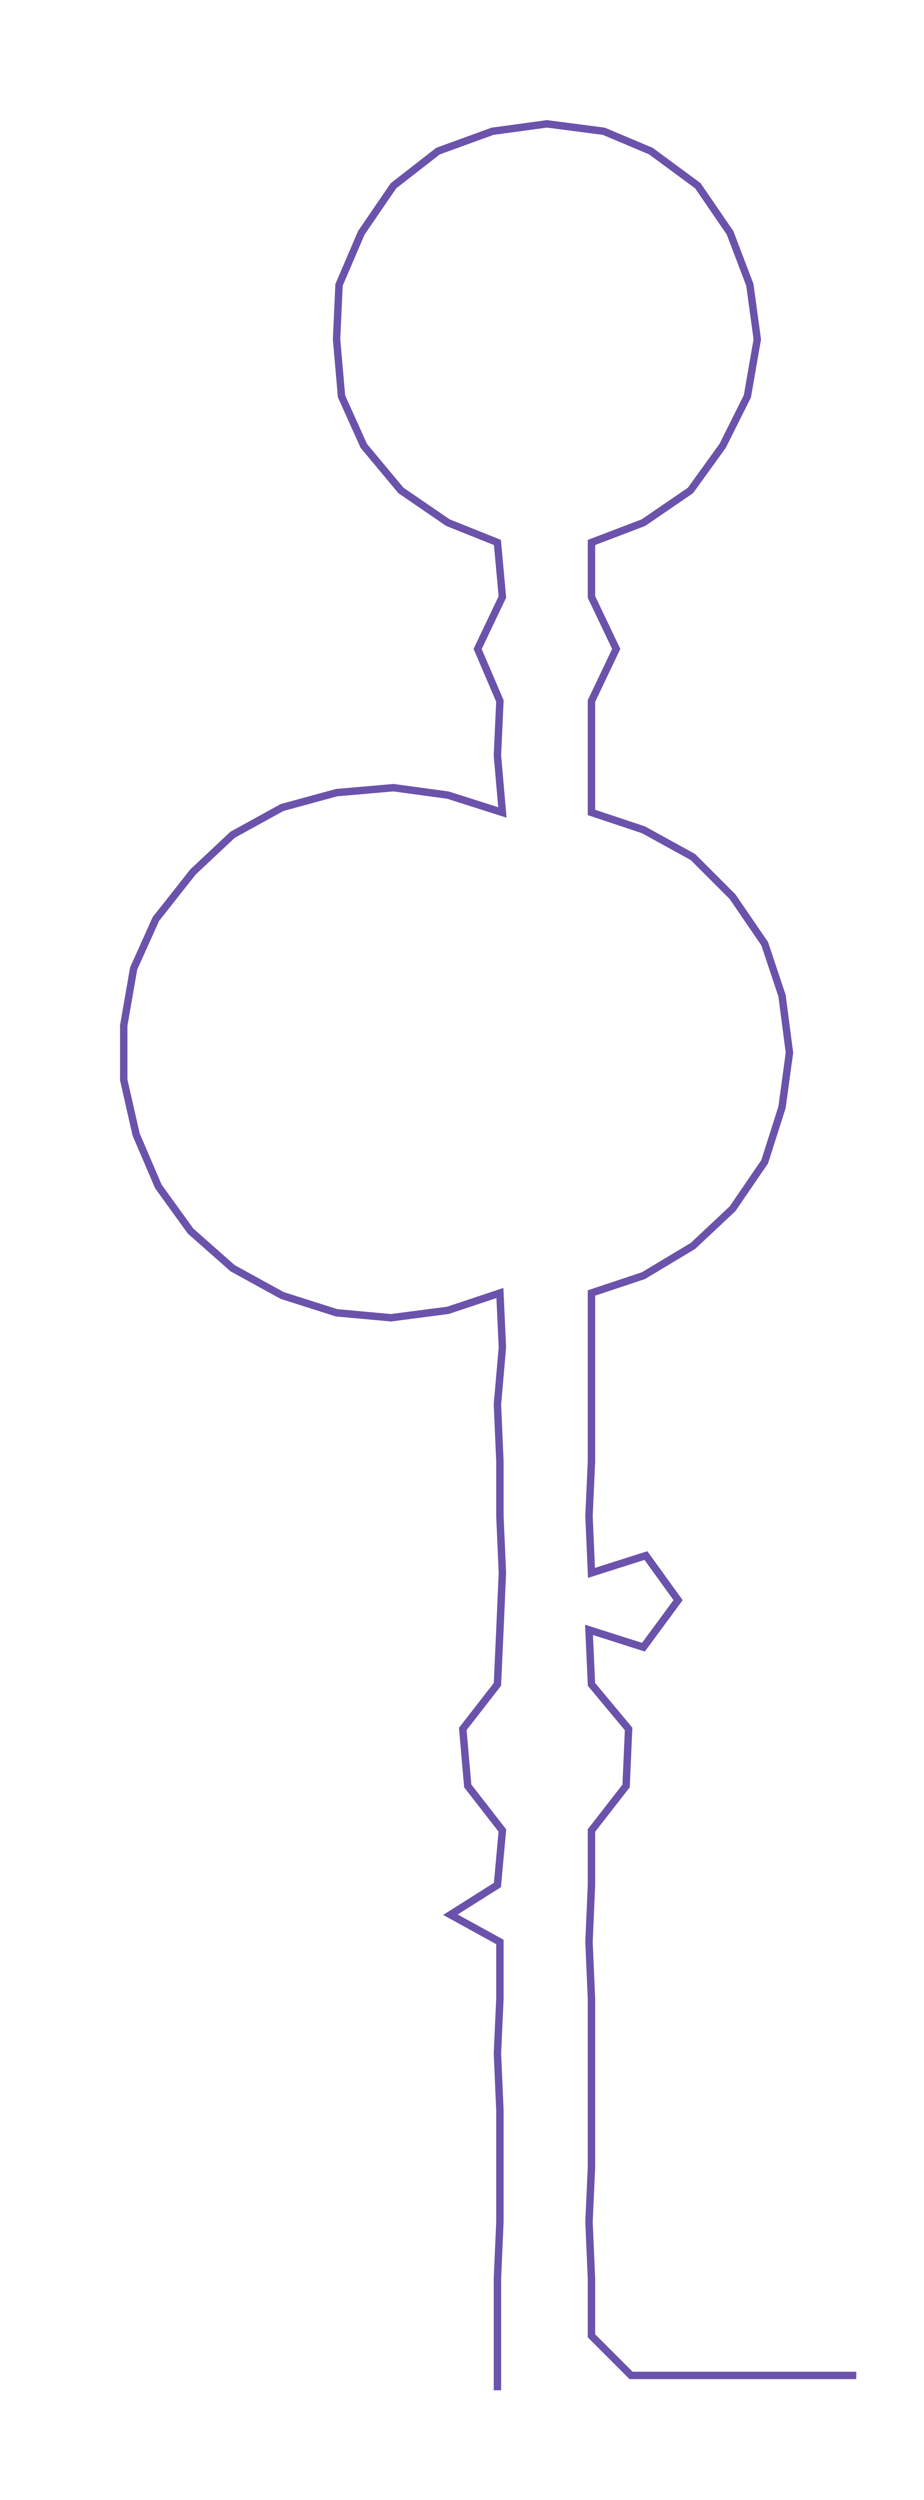 <ns0:svg xmlns:ns0="http://www.w3.org/2000/svg" width="110.976px" height="300px" viewBox="0 0 373.367 1009.32"><ns0:path style="stroke:#6b53ac;stroke-width:3px;fill:none;" d="M201 965 L201 965 L201 943 L201 920 L202 897 L202 875 L202 852 L201 829 L202 807 L202 784 L182 773 L201 761 L203 739 L189 721 L187 698 L201 680 L202 658 L203 635 L202 612 L202 590 L201 567 L203 544 L202 522 L181 529 L158 532 L136 530 L114 523 L94 512 L77 497 L64 479 L55 458 L50 436 L50 414 L54 391 L63 371 L78 352 L94 337 L114 326 L136 320 L159 318 L181 321 L203 328 L201 305 L202 283 L193 262 L203 241 L201 219 L181 211 L162 198 L147 180 L138 160 L136 137 L137 115 L146 94 L159 75 L177 61 L199 53 L221 50 L244 53 L263 61 L282 75 L295 94 L303 115 L306 137 L302 160 L292 180 L279 198 L260 211 L239 219 L239 241 L249 262 L239 283 L239 305 L239 328 L260 335 L280 346 L296 362 L309 381 L316 402 L319 425 L316 447 L309 469 L296 488 L280 503 L260 515 L239 522 L239 544 L239 567 L239 590 L238 612 L239 635 L261 628 L274 646 L260 665 L238 658 L239 680 L254 698 L253 721 L239 739 L239 761 L238 784 L239 807 L239 829 L239 852 L239 875 L238 897 L239 920 L239 943 L255 959 L277 959 L300 959 L323 959 L346 959" /></ns0:svg>